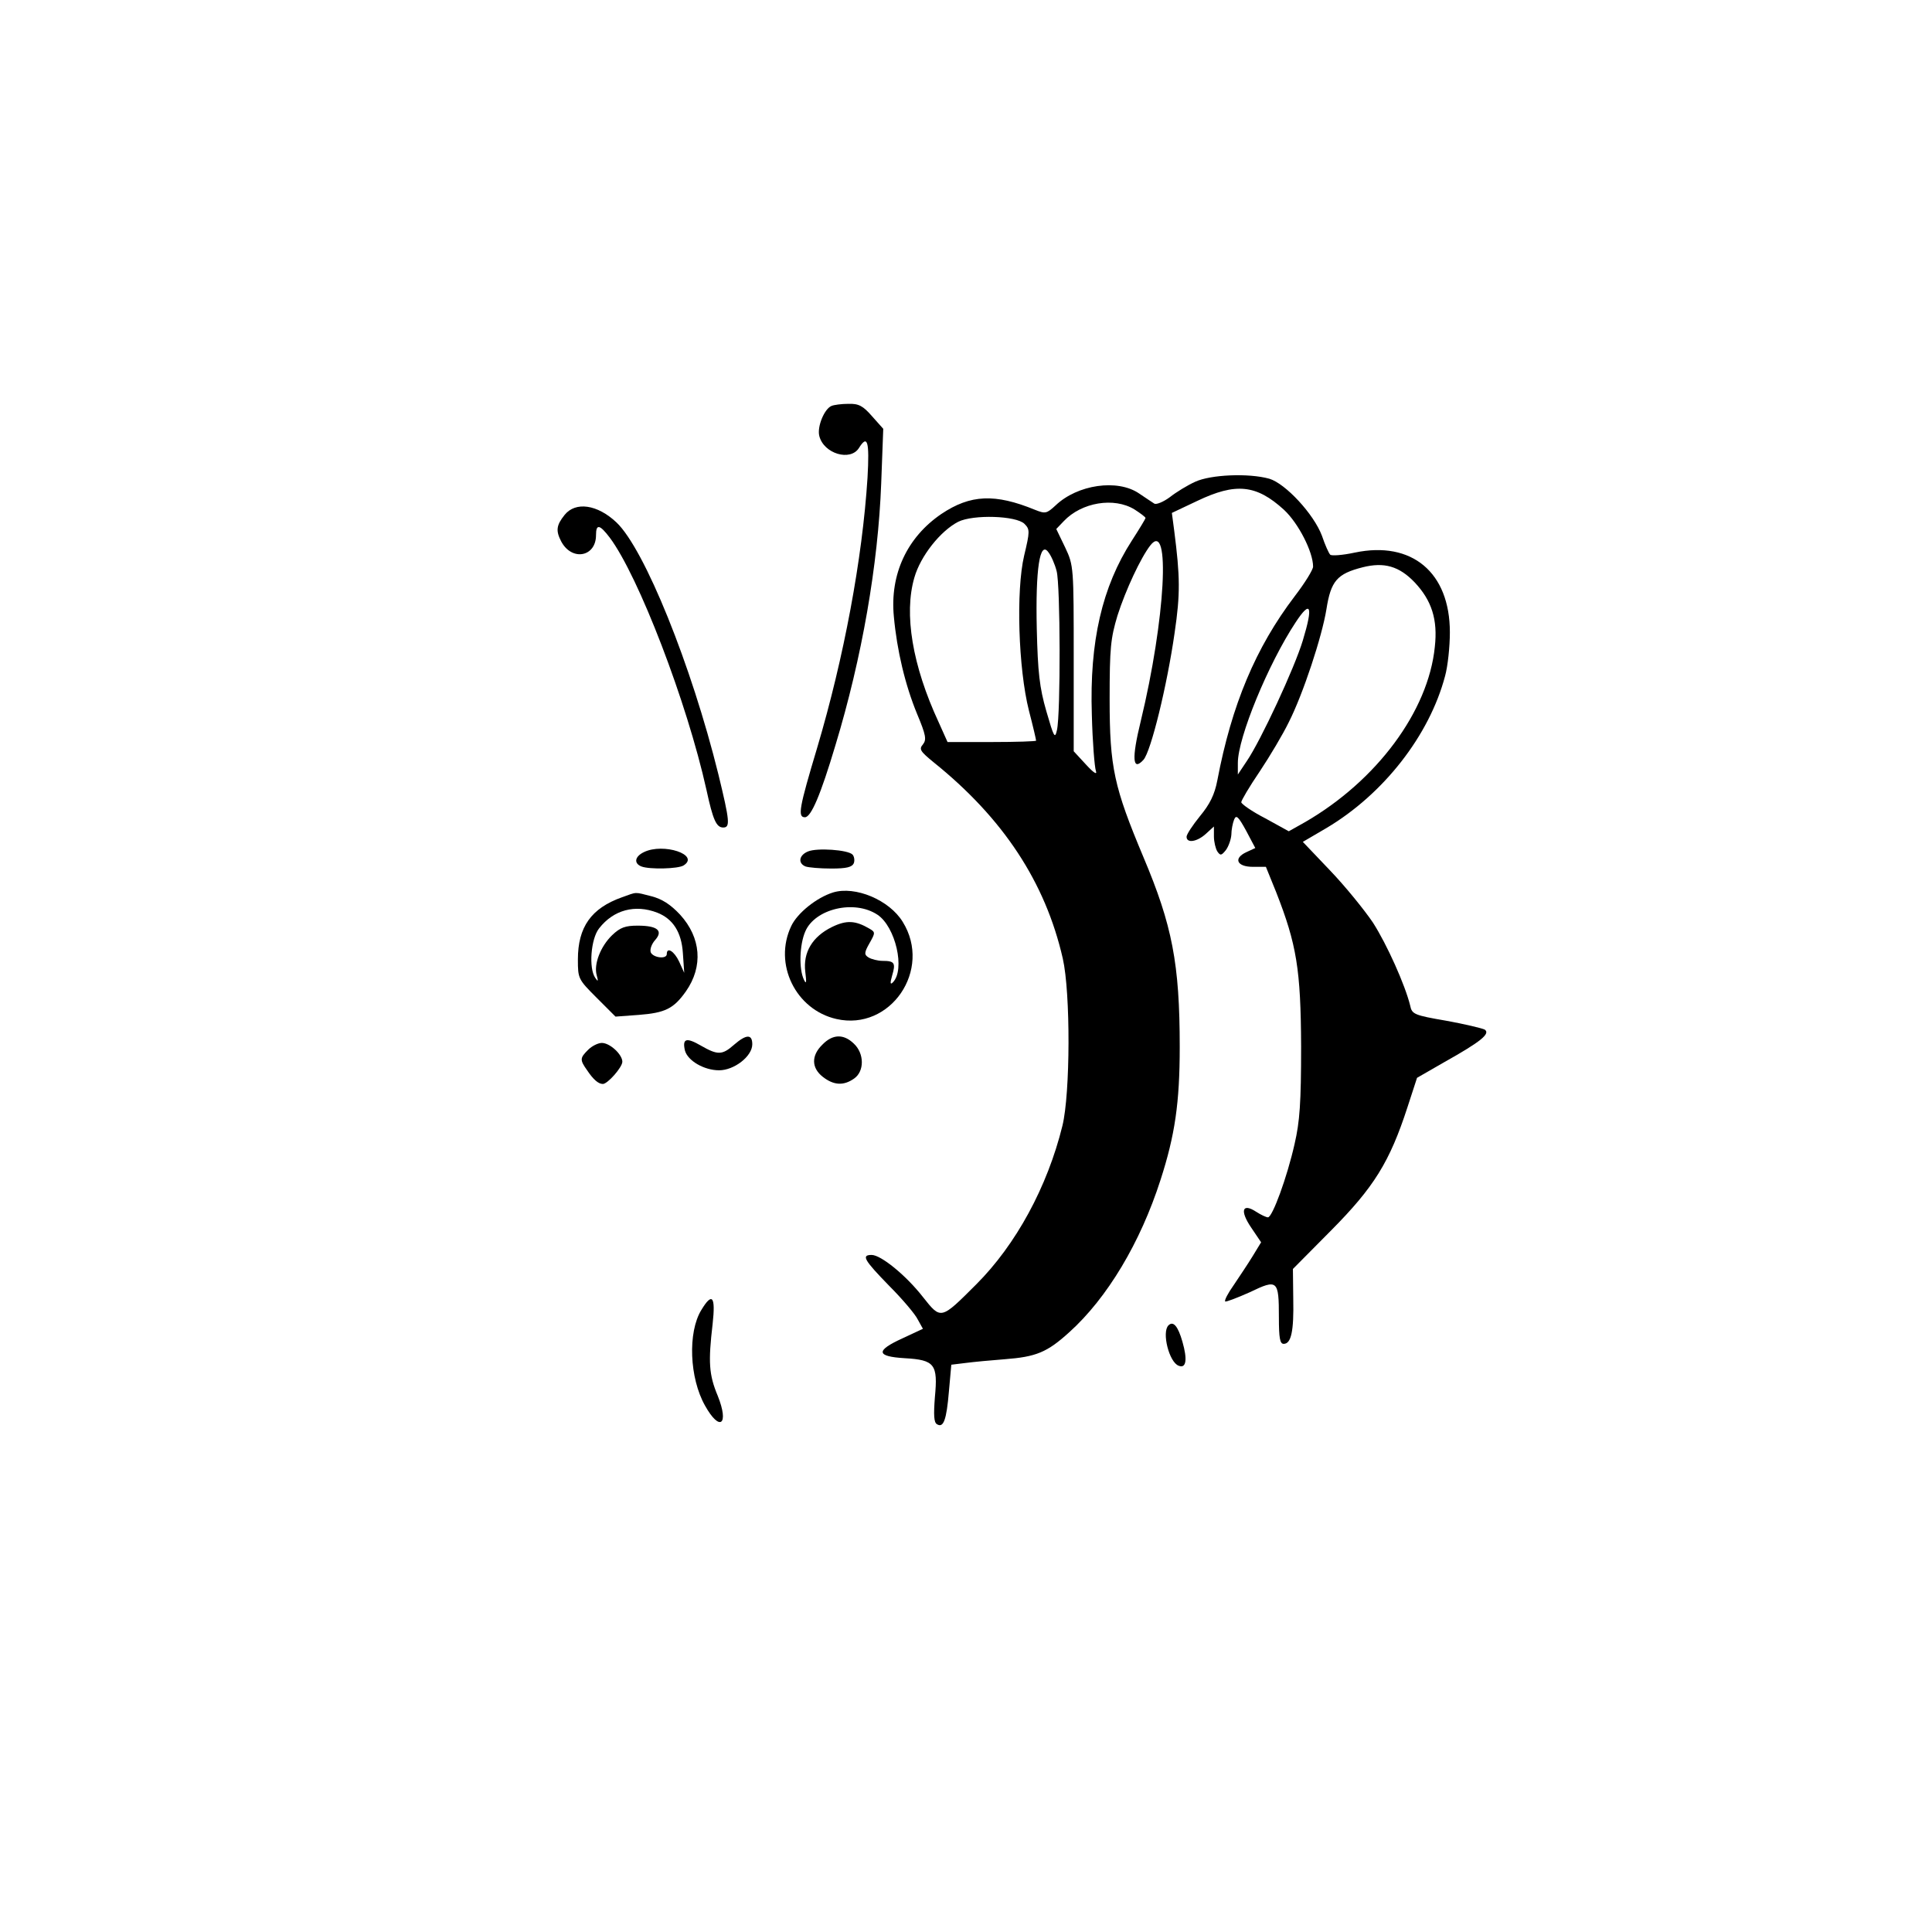 <?xml version="1.0" standalone="no"?>
<!DOCTYPE svg PUBLIC "-//W3C//DTD SVG 20010904//EN"
 "http://www.w3.org/TR/2001/REC-SVG-20010904/DTD/svg10.dtd">
<svg version="1.0" xmlns="http://www.w3.org/2000/svg"
 width="565pt" height="565pt" viewBox="0 0 565 565"
 preserveAspectRatio="xMidYMid meet">
<g transform="translate(0,565) scale(0.1,-0.1)"
fill="#000000" stroke="none">
<path d="M2432 4463 c-21 -8 -43 -61 -36 -88 13 -52 91 -75 116 -35 25 40 31
20 25 -87 -15 -237 -69 -526 -147 -789 -53 -177 -58 -204 -36 -204 18 0 46 66
89 210 78 257 125 529 134 766 l6 160 -33 37 c-26 30 -39 37 -69 36 -20 0 -42
-3 -49 -6z"/>
<path d="M3495 4241 c-22 -10 -55 -30 -74 -45 -19 -14 -39 -22 -45 -19 -6 4
-26 17 -45 30 -63 43 -180 26 -244 -35 -26 -24 -30 -25 -60 -13 -117 48 -189
45 -274 -12 -100 -68 -151 -176 -139 -300 9 -99 33 -200 68 -285 26 -62 28
-75 17 -89 -12 -14 -8 -20 31 -52 204 -164 327 -351 378 -574 23 -101 22 -395
-1 -489 -44 -179 -136 -348 -252 -464 -104 -104 -103 -104 -156 -37 -50 64
-123 123 -150 123 -31 0 -22 -15 51 -90 39 -39 77 -84 84 -99 l15 -27 -60 -28
c-79 -36 -77 -53 7 -58 88 -5 97 -18 88 -114 -4 -52 -3 -74 6 -79 19 -12 28
12 35 96 l7 78 41 5 c23 3 75 8 115 11 92 7 124 20 189 79 111 100 208 262
267 446 42 130 56 225 56 388 0 244 -22 356 -106 555 -86 205 -99 262 -99 462
0 151 3 178 23 245 24 75 68 169 96 205 60 77 44 -216 -28 -514 -27 -110 -24
-148 8 -113 22 25 69 217 91 371 17 115 16 165 -1 298 l-7 53 74 35 c113 54
173 48 254 -26 42 -39 85 -123 85 -166 0 -9 -24 -48 -54 -87 -114 -150 -184
-317 -226 -538 -8 -42 -22 -70 -51 -105 -21 -26 -39 -53 -39 -60 0 -20 31 -15
57 9 l23 21 0 -29 c0 -16 5 -36 10 -44 9 -13 12 -12 25 4 8 11 15 31 16 45 0
14 4 34 8 44 6 15 12 10 35 -32 l27 -51 -26 -12 c-39 -18 -28 -43 19 -43 l38
0 30 -74 c60 -153 72 -226 73 -451 0 -166 -4 -220 -19 -285 -22 -98 -65 -215
-78 -215 -5 0 -20 7 -34 16 -41 27 -49 4 -15 -46 l29 -43 -25 -41 c-14 -23
-39 -60 -55 -84 -17 -24 -28 -45 -25 -48 2 -2 34 10 72 27 81 39 85 36 85 -73
0 -61 3 -78 14 -78 22 0 30 37 28 132 l-1 87 112 113 c125 126 171 200 223
360 l28 86 80 46 c107 60 135 83 118 95 -8 4 -58 16 -113 26 -93 16 -100 19
-105 44 -15 61 -68 179 -109 243 -25 37 -81 106 -125 152 l-80 84 70 41 c166
99 300 270 346 444 8 29 14 86 14 128 0 175 -111 268 -278 233 -37 -8 -69 -10
-72 -6 -4 4 -15 28 -24 55 -24 64 -107 153 -154 167 -61 17 -172 12 -217 -9z
m-177 -81 c17 -11 32 -22 32 -25 0 -2 -18 -32 -40 -66 -87 -135 -124 -295
-117 -509 2 -80 8 -154 12 -165 4 -12 -7 -5 -29 19 l-36 39 0 271 c0 268 0
272 -25 325 l-26 54 22 23 c52 55 147 71 207 34z m-322 -42 c16 -16 16 -22 -1
-93 -24 -102 -17 -330 14 -453 12 -46 21 -85 21 -88 0 -2 -58 -4 -129 -4
l-130 0 -26 58 c-77 166 -102 317 -71 423 18 63 76 136 128 163 44 22 170 18
194 -6z m94 -138 c11 -39 12 -417 1 -465 -6 -27 -9 -21 -31 55 -20 69 -25 114
-28 241 -4 176 9 259 34 224 8 -10 19 -35 24 -55z m1047 -33 c50 -53 68 -109
59 -189 -19 -188 -170 -391 -379 -512 l-48 -27 -69 38 c-39 20 -70 42 -70 47
0 5 24 46 54 90 30 45 68 109 85 144 42 83 97 250 110 330 13 83 31 104 106
123 63 16 107 3 152 -44z m-327 -170 c-24 -80 -123 -293 -164 -353 l-26 -39 0
34 c0 74 89 290 169 411 44 67 52 49 21 -53z"/>
<path d="M1651 4144 c-24 -30 -26 -46 -10 -77 31 -59 102 -46 102 18 0 34 11
31 40 -7 84 -112 226 -481 283 -738 19 -88 29 -110 49 -110 21 0 19 19 -14
155 -79 320 -216 659 -298 737 -56 53 -120 62 -152 22z"/>
<path d="M1883 3158 c-27 -13 -30 -33 -7 -42 24 -9 107 -7 123 3 49 31 -59 67
-116 39z"/>
<path d="M2363 3160 c-27 -11 -30 -35 -7 -44 9 -3 42 -6 75 -6 45 0 61 4 66
16 3 8 1 20 -4 25 -14 14 -104 20 -130 9z"/>
<path d="M2436 3040 c-48 -15 -104 -60 -122 -98 -53 -111 13 -245 132 -272
158 -36 281 144 194 284 -39 64 -139 106 -204 86z m130 -65 c53 -35 82 -161
45 -198 -8 -8 -8 -1 -2 20 11 37 7 43 -28 43 -14 0 -33 5 -41 10 -13 8 -13 14
3 42 17 30 17 32 0 42 -41 24 -67 26 -110 5 -57 -28 -85 -74 -78 -131 4 -31 3
-38 -4 -23 -15 31 -13 102 4 141 28 66 143 94 211 49z"/>
<path d="M1819 3026 c-90 -32 -129 -87 -129 -182 0 -56 1 -58 55 -112 l55 -55
68 5 c77 6 102 18 138 69 51 73 44 157 -17 224 -28 30 -53 46 -84 54 -51 13
-41 13 -86 -3z m103 -45 c46 -18 71 -57 75 -118 l4 -58 -15 33 c-14 30 -36 44
-36 22 0 -16 -40 -11 -47 5 -3 9 3 25 13 36 24 27 7 42 -51 42 -36 0 -51 -5
-75 -28 -34 -33 -54 -85 -45 -117 5 -18 4 -20 -4 -8 -20 28 -13 115 11 145 42
54 105 71 170 46z"/>
<path d="M2147 2595 c-35 -31 -48 -31 -97 -3 -43 25 -55 21 -47 -14 8 -30 56
-58 100 -58 44 0 97 41 97 76 0 30 -17 30 -53 -1z"/>
<path d="M2405 2595 c-33 -32 -32 -68 1 -94 32 -25 61 -27 92 -5 30 21 30 73
-1 102 -30 29 -62 28 -92 -3z"/>
<path d="M1720 2580 c-24 -24 -25 -29 -3 -60 18 -27 33 -40 46 -40 14 0 57 49
57 65 0 21 -36 55 -60 55 -11 0 -29 -9 -40 -20z"/>
<path d="M2051 1819 c-40 -65 -35 -199 11 -280 43 -77 71 -56 37 29 -26 62
-28 99 -15 210 9 81 -1 94 -33 41z"/>
<path d="M3417 1774 c-20 -20 2 -108 30 -118 22 -9 26 18 11 70 -13 46 -27 62
-41 48z"/>
</g>
</svg>
